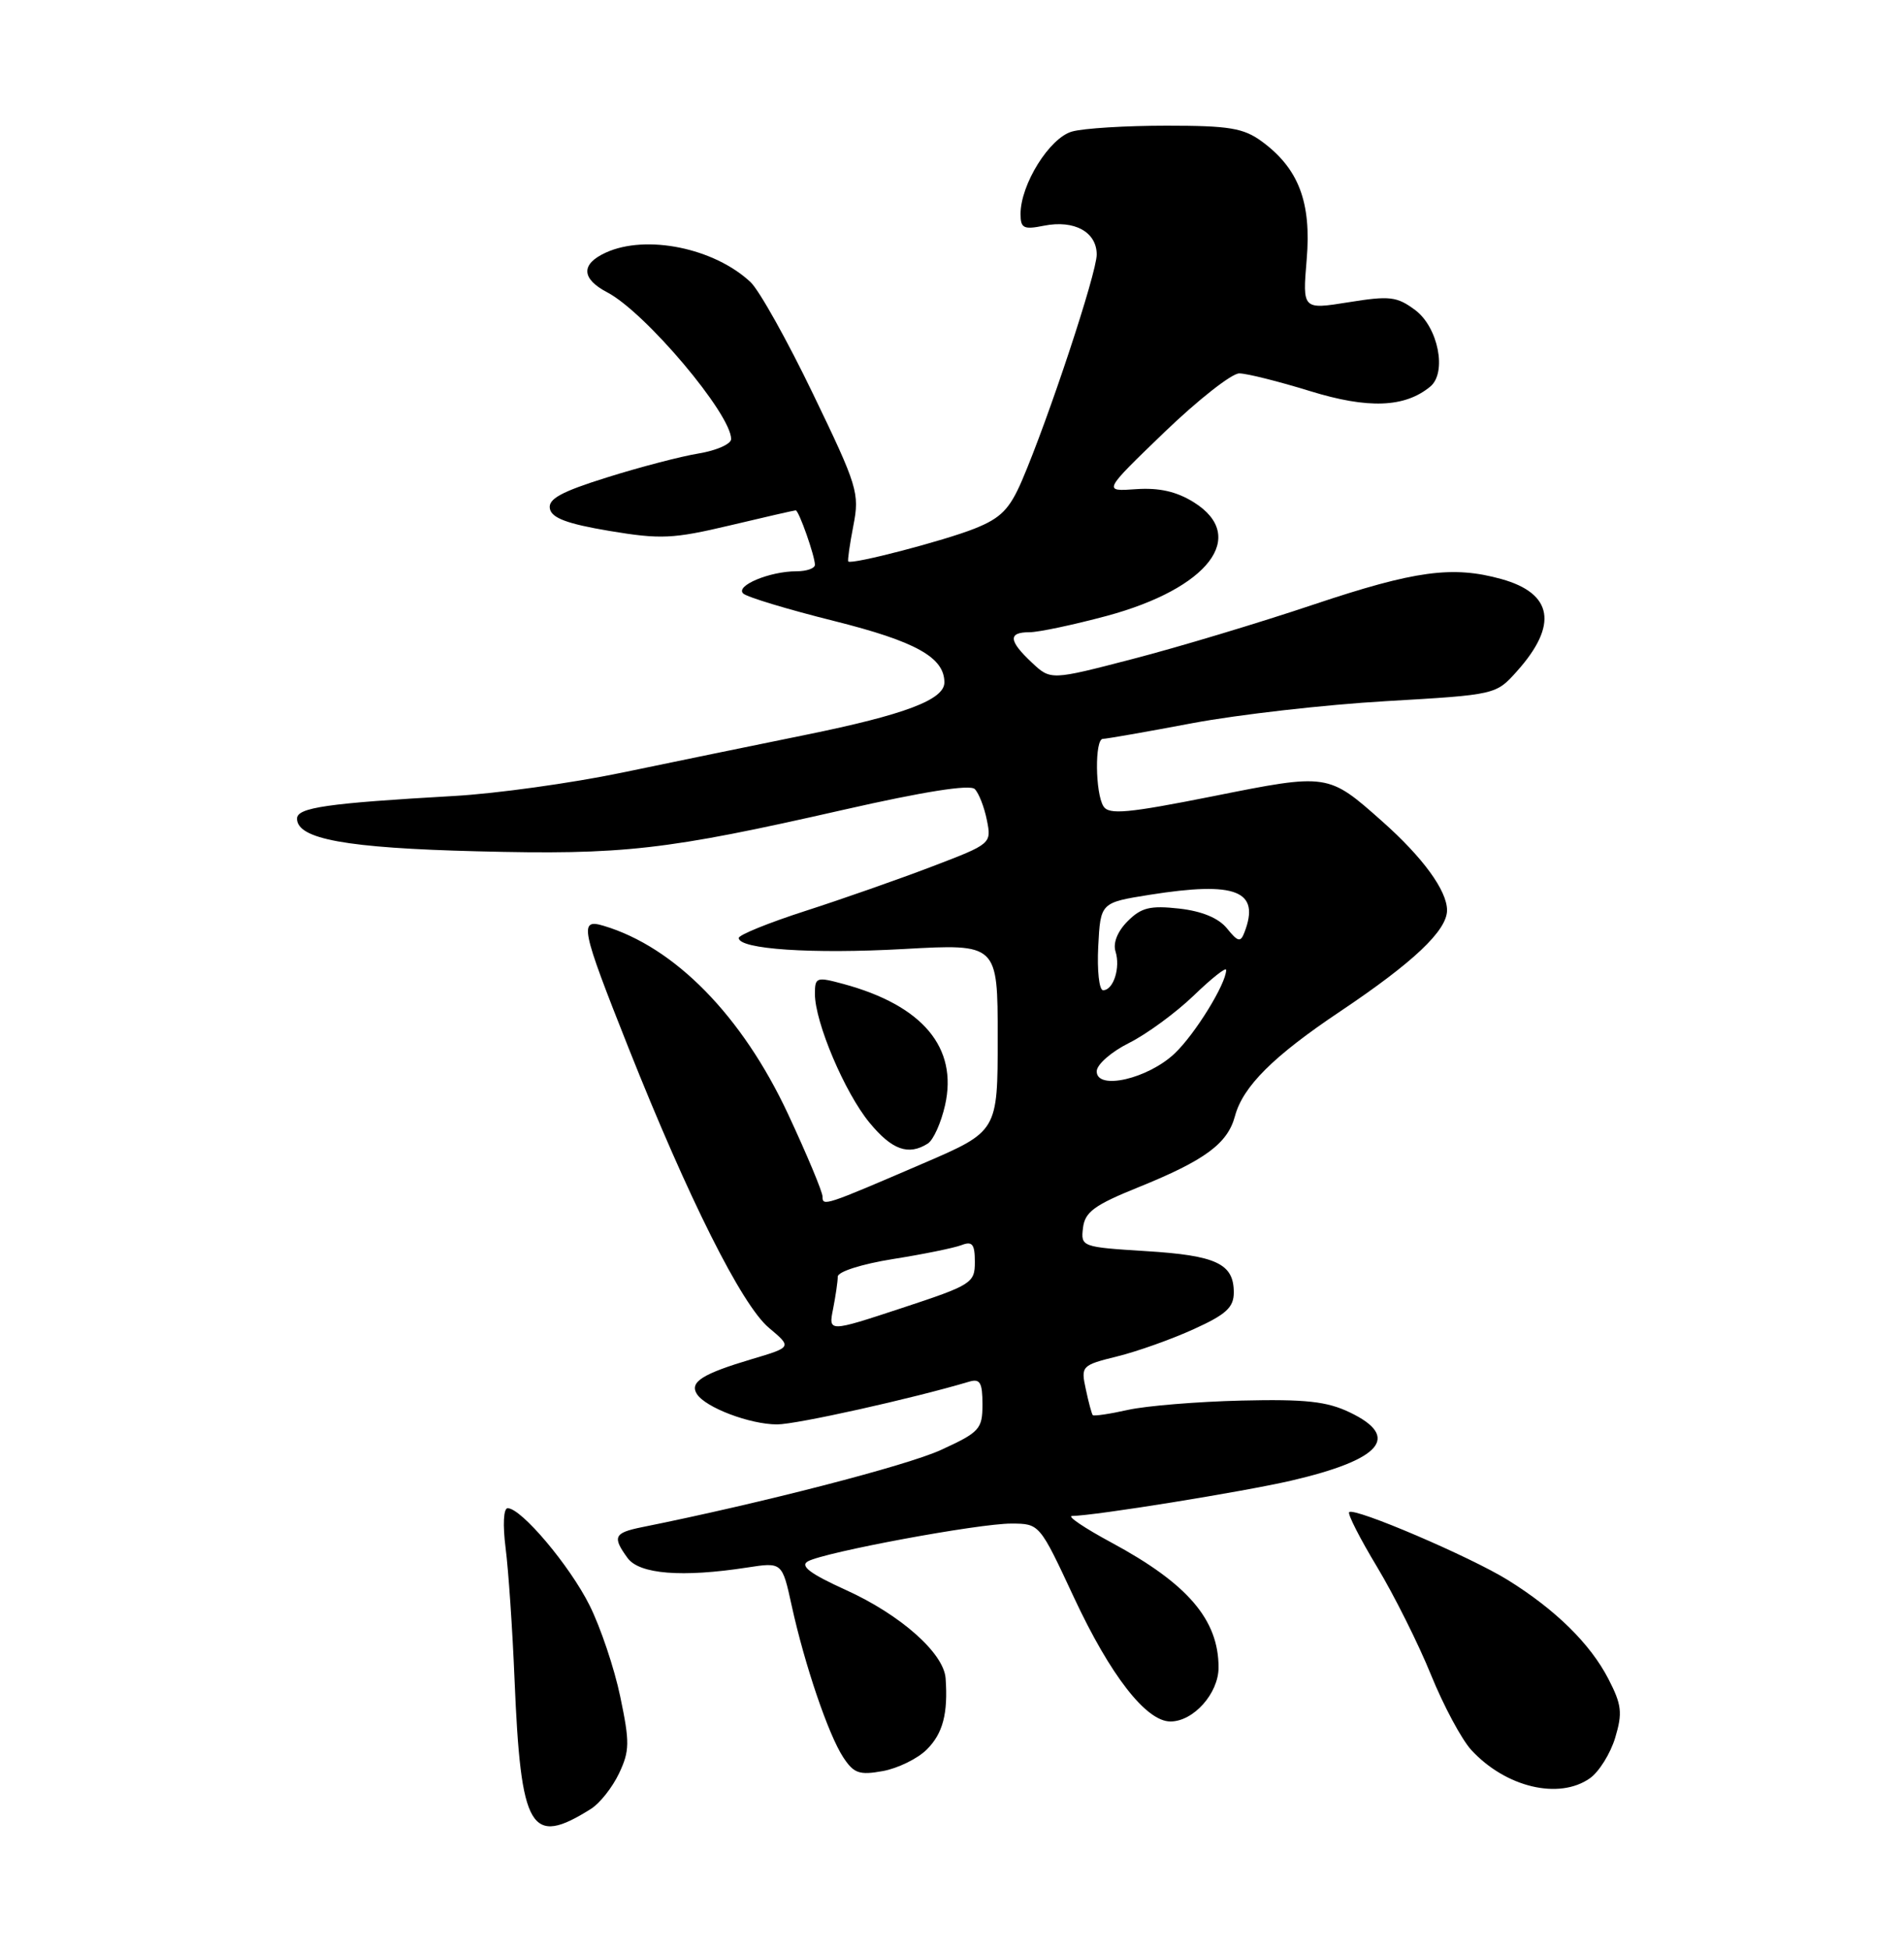 <?xml version="1.0" encoding="UTF-8" standalone="no"?>
<!DOCTYPE svg PUBLIC "-//W3C//DTD SVG 1.1//EN" "http://www.w3.org/Graphics/SVG/1.1/DTD/svg11.dtd" >
<svg xmlns="http://www.w3.org/2000/svg" xmlns:xlink="http://www.w3.org/1999/xlink" version="1.1" viewBox="0 0 250 256">
 <g >
 <path fill="currentColor"
d=" M 77.60 237.47 C 78.76 236.74 80.41 234.65 81.28 232.82 C 82.68 229.86 82.70 228.75 81.44 222.74 C 80.67 219.03 78.85 213.63 77.41 210.75 C 74.81 205.54 68.45 198.00 66.66 198.00 C 66.11 198.00 66.00 200.18 66.39 203.25 C 66.76 206.14 67.29 213.90 67.56 220.50 C 68.39 240.33 69.65 242.47 77.60 237.47 Z  M 208.75 233.46 C 209.95 232.62 211.45 230.22 212.08 228.13 C 213.06 224.87 212.93 223.79 211.19 220.42 C 208.82 215.82 204.27 211.34 198.00 207.44 C 193.08 204.38 177.81 197.85 177.15 198.52 C 176.92 198.75 178.57 201.99 180.82 205.72 C 183.06 209.45 186.25 215.82 187.89 219.87 C 189.54 223.93 191.92 228.37 193.19 229.75 C 197.70 234.64 204.69 236.31 208.75 233.46 Z  M 121.69 229.68 C 123.80 227.58 124.49 224.97 124.16 220.33 C 123.92 217.02 118.23 211.98 111.05 208.73 C 106.38 206.61 105.01 205.58 106.07 204.98 C 108.24 203.77 128.53 200.00 132.80 200.02 C 136.50 200.03 136.50 200.04 141.00 209.69 C 145.78 219.94 150.49 226.00 153.68 226.00 C 156.71 226.00 160.00 222.31 160.00 218.91 C 160.00 212.63 155.94 207.90 145.91 202.50 C 142.39 200.60 140.07 199.04 140.76 199.02 C 143.86 198.97 163.17 195.85 169.50 194.39 C 181.38 191.63 183.96 188.65 177.25 185.43 C 174.24 183.98 171.43 183.67 163.00 183.87 C 157.22 184.01 150.53 184.56 148.12 185.09 C 145.71 185.63 143.62 185.94 143.48 185.78 C 143.35 185.63 142.93 184.10 142.57 182.38 C 141.91 179.34 142.01 179.23 146.70 178.07 C 149.34 177.42 153.86 175.81 156.75 174.49 C 160.99 172.57 162.00 171.64 162.00 169.68 C 162.00 165.90 159.72 164.82 150.46 164.25 C 142.02 163.72 141.90 163.68 142.20 161.20 C 142.45 159.11 143.69 158.20 149.49 155.86 C 158.21 152.33 161.18 150.14 162.15 146.54 C 163.19 142.64 167.18 138.66 176.00 132.76 C 185.59 126.33 190.00 122.16 190.00 119.50 C 190.00 116.92 186.82 112.56 181.50 107.84 C 174.37 101.51 174.39 101.51 159.28 104.53 C 148.08 106.76 145.61 106.99 144.89 105.86 C 143.80 104.14 143.73 97.00 144.81 97.00 C 145.25 97.00 150.54 96.08 156.56 94.94 C 162.58 93.81 174.01 92.51 181.96 92.05 C 196.42 91.21 196.42 91.21 199.19 88.11 C 204.61 82.05 203.90 77.90 197.14 76.02 C 190.73 74.24 185.79 74.91 172.50 79.36 C 165.35 81.76 154.65 84.98 148.73 86.51 C 137.96 89.31 137.96 89.31 135.48 86.98 C 132.42 84.11 132.34 83.00 135.18 83.00 C 136.38 83.00 140.94 82.03 145.31 80.86 C 158.68 77.25 163.92 70.42 156.75 65.94 C 154.47 64.52 152.20 64.01 149.16 64.22 C 144.81 64.53 144.81 64.53 152.87 56.76 C 157.31 52.49 161.74 49.01 162.72 49.02 C 163.70 49.02 167.88 50.07 172.00 51.34 C 179.63 53.70 184.45 53.52 187.80 50.75 C 190.02 48.91 188.84 42.95 185.81 40.70 C 183.42 38.92 182.47 38.81 177.07 39.68 C 171.02 40.65 171.02 40.65 171.57 34.08 C 172.21 26.56 170.52 22.12 165.68 18.57 C 163.28 16.81 161.39 16.50 153.18 16.50 C 147.85 16.50 142.27 16.84 140.76 17.27 C 137.82 18.09 134.00 24.20 134.00 28.09 C 134.00 29.97 134.40 30.17 137.08 29.63 C 141.06 28.84 144.00 30.45 144.00 33.42 C 144.00 35.85 137.67 54.97 134.18 63.10 C 132.56 66.85 131.42 68.02 127.98 69.39 C 123.98 70.99 111.82 74.16 111.38 73.71 C 111.27 73.59 111.57 71.47 112.05 69.00 C 112.88 64.74 112.60 63.83 106.77 51.75 C 103.39 44.73 99.69 38.11 98.55 37.04 C 93.78 32.56 84.86 30.74 79.55 33.16 C 76.24 34.67 76.31 36.59 79.75 38.39 C 84.75 41.02 96.00 54.35 96.00 57.64 C 96.00 58.29 94.09 59.14 91.75 59.53 C 89.41 59.91 83.98 61.33 79.69 62.68 C 73.67 64.56 71.95 65.51 72.20 66.78 C 72.43 68.01 74.48 68.77 80.01 69.70 C 86.73 70.82 88.36 70.75 95.83 68.98 C 100.41 67.89 104.30 67.00 104.48 67.00 C 104.89 67.00 107.00 73.00 107.00 74.15 C 107.00 74.62 105.90 75.00 104.57 75.00 C 101.06 75.00 96.50 76.91 97.59 77.92 C 98.09 78.39 103.45 80.01 109.50 81.52 C 120.24 84.21 124.00 86.30 124.00 89.59 C 124.00 91.86 118.81 93.82 105.85 96.46 C 99.06 97.84 88.14 100.09 81.59 101.45 C 75.04 102.81 65.14 104.19 59.59 104.50 C 42.93 105.45 39.00 106.02 39.00 107.47 C 39.00 110.15 45.45 111.33 62.62 111.76 C 81.89 112.25 87.40 111.62 110.76 106.31 C 121.31 103.91 127.36 102.96 127.99 103.59 C 128.52 104.12 129.24 105.96 129.58 107.67 C 130.20 110.76 130.16 110.79 122.35 113.77 C 118.03 115.42 110.56 118.04 105.75 119.59 C 100.94 121.14 97.00 122.74 97.00 123.14 C 97.00 124.62 106.62 125.26 118.66 124.59 C 131.00 123.90 131.00 123.90 131.00 136.21 C 131.00 148.52 131.00 148.52 121.25 152.72 C 108.26 158.31 108.00 158.40 108.00 157.09 C 108.00 156.47 105.96 151.59 103.46 146.23 C 97.45 133.36 88.59 124.32 79.25 121.54 C 76.01 120.57 76.26 121.79 82.53 137.58 C 90.39 157.35 97.38 171.30 100.95 174.31 C 103.99 176.86 103.99 176.86 98.74 178.42 C 92.23 180.36 90.53 181.43 91.49 182.99 C 92.59 184.77 98.46 187.00 102.04 187.00 C 104.56 187.00 119.72 183.63 127.25 181.39 C 128.68 180.96 129.00 181.50 129.00 184.36 C 129.00 187.62 128.64 188.02 123.51 190.37 C 119.01 192.42 100.06 197.32 84.25 200.50 C 80.62 201.24 80.38 201.77 82.41 204.55 C 83.96 206.66 89.56 207.11 98.10 205.79 C 102.70 205.08 102.70 205.08 103.95 210.79 C 105.66 218.59 108.76 227.70 110.71 230.69 C 112.11 232.82 112.83 233.07 115.92 232.51 C 117.89 232.15 120.49 230.88 121.69 229.68 Z  M 121.82 150.13 C 122.55 149.67 123.57 147.40 124.09 145.09 C 125.79 137.53 121.15 132.00 110.75 129.18 C 107.20 128.22 107.00 128.28 107.00 130.49 C 107.00 134.20 110.92 143.45 114.17 147.39 C 117.12 150.97 119.28 151.74 121.82 150.13 Z  M 109.39 171.82 C 109.72 170.13 110.00 168.23 110.00 167.60 C 110.00 166.95 113.13 165.95 117.25 165.29 C 121.24 164.66 125.29 163.83 126.25 163.46 C 127.67 162.91 128.00 163.33 128.00 165.68 C 128.00 168.44 127.59 168.70 118.39 171.73 C 108.77 174.90 108.77 174.90 109.39 171.82 Z  M 144.00 140.65 C 144.00 139.76 145.89 138.10 148.25 136.92 C 150.59 135.75 154.41 132.94 156.75 130.69 C 159.09 128.43 161.00 126.92 161.00 127.33 C 161.00 129.14 156.93 135.74 154.25 138.29 C 150.73 141.63 144.00 143.18 144.00 140.65 Z  M 144.20 124.25 C 144.50 118.50 144.50 118.50 150.96 117.47 C 162.32 115.67 165.50 116.93 163.40 122.40 C 162.89 123.74 162.55 123.67 161.11 121.89 C 160.01 120.53 157.83 119.62 154.83 119.28 C 151.03 118.86 149.86 119.14 148.07 120.93 C 146.73 122.27 146.12 123.80 146.47 124.91 C 147.14 127.03 146.20 130.00 144.84 130.00 C 144.32 130.00 144.04 127.41 144.20 124.25 Z "/>
</g>
</svg>